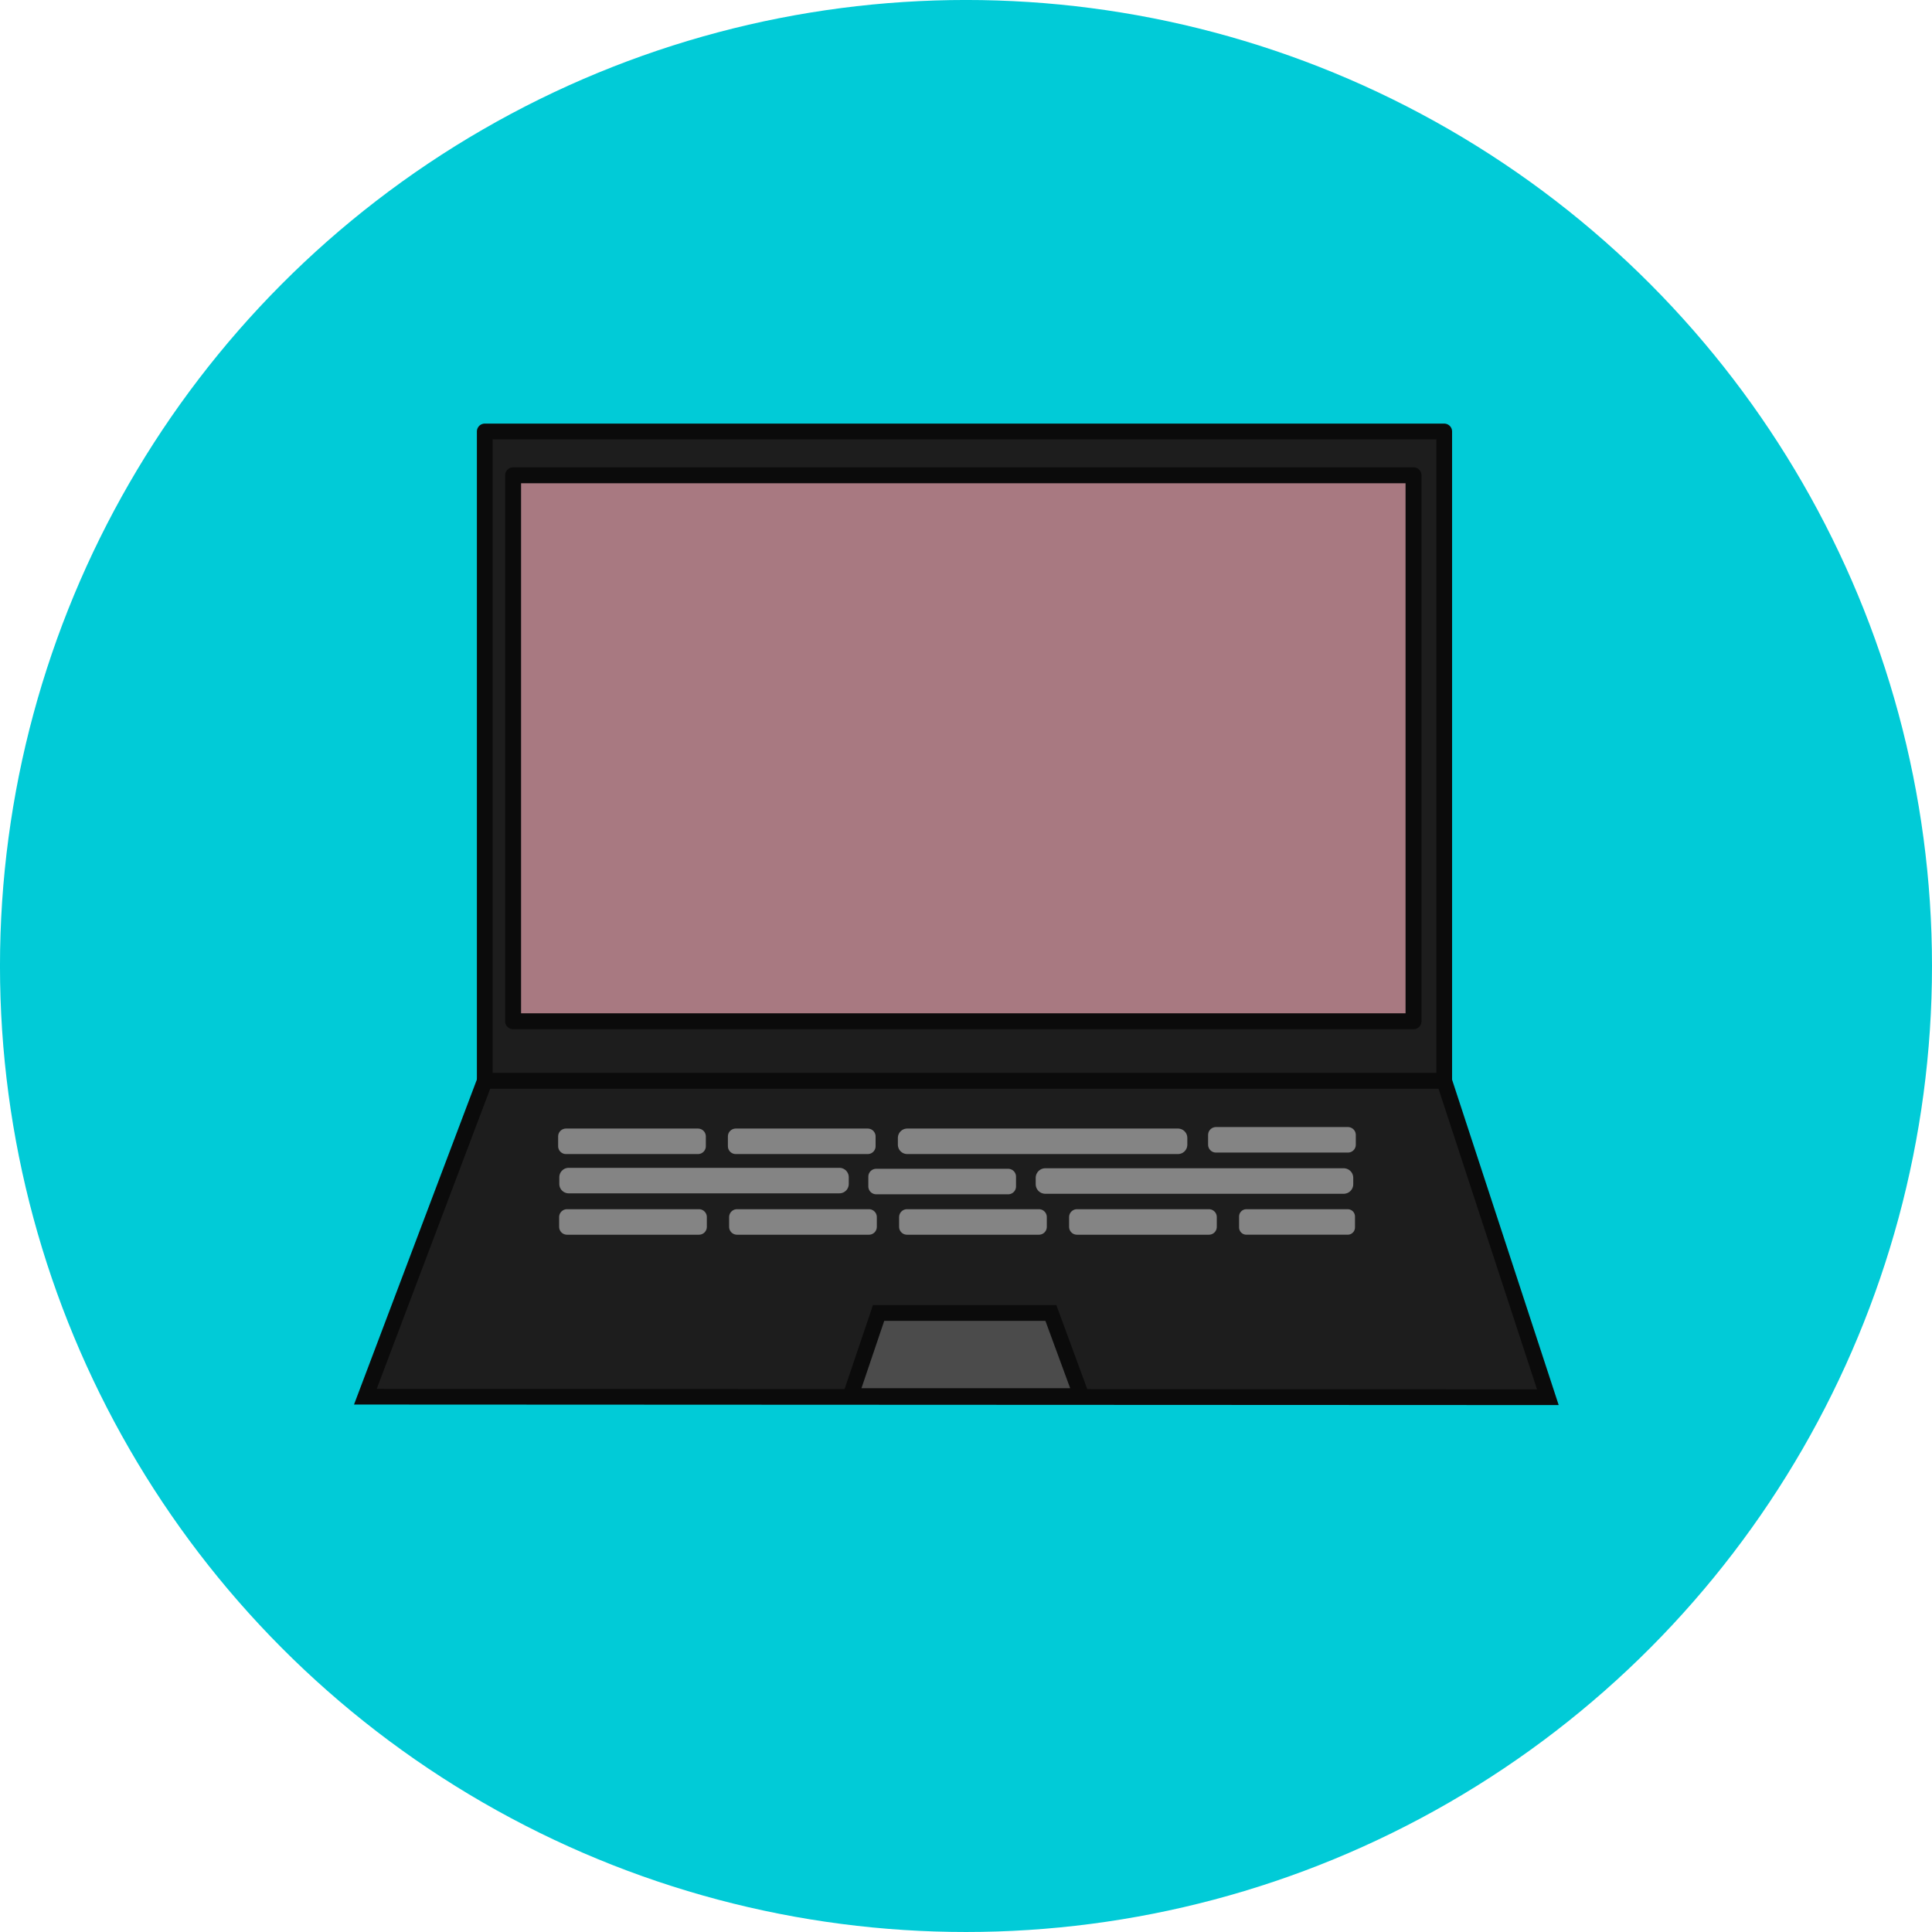 <svg xmlns="http://www.w3.org/2000/svg" viewBox="0 0 108.257 108.257" height="409.16" width="409.161"><g transform="translate(-66.718 -110.874)"><circle cx="101.142" cy="160.751" fill="#01cbd7" r="54.129" transform="translate(19.704 4.251)"/><rect ry="0" y="135.05" x="93.88" height="36.392" width="53.763" fill="#1d1d1d" stroke="#0b0b0b" stroke-width=".881" stroke-linejoin="round"/><path d="M93.88 171.442l-6.689 17.694 66.259.029-5.807-17.723z" fill="#1d1d1d" stroke="#0b0b0b" stroke-width=".88"/><path fill="#a87981" stroke="#0b0b0b" stroke-width=".893" stroke-linejoin="round" d="M95.469 137.507h50.454v30.591H95.469z"/><path d="M114.374 189.102l1.575-4.656h9.654l1.712 4.656z" fill="#4b4b4b" stroke="#0b0b0b" stroke-width=".881"/><path fill="none" stroke="#848484" stroke-width=".881" stroke-linejoin="round" d="M98.433 174.552h7.395v.548h-7.395zm9.512 0h7.395v.548h-7.395z"/><path fill="none" stroke="#848484" stroke-width="1.05" stroke-linejoin="round" d="M117.554 174.636h15.169v.379h-15.169z"/><path fill="none" stroke="#848484" stroke-width=".881" stroke-linejoin="round" d="M134.853 174.468h7.395v.548h-7.395z"/><path fill="none" stroke="#848484" stroke-width="1.05" stroke-linejoin="round" d="M98.583 177.216h15.169v-.379H98.583z"/><path fill="none" stroke="#848484" stroke-width=".881" stroke-linejoin="round" d="M115.814 176.806h7.395v.548h-7.395z"/><path fill="none" stroke="#848484" stroke-width="1.071" stroke-linejoin="round" d="M125.288 176.872h16.722v.358h-16.722z"/><path fill="none" stroke="#848484" stroke-width=".881" stroke-linejoin="round" d="M98.489 179.071h7.395v.548h-7.395zm9.525 0h7.395v.548h-7.395zm9.525 0h7.395v.548h-7.395zm9.525 0h7.395v.548h-7.395z"/><path fill="none" stroke="#848484" stroke-width=".816" stroke-linejoin="round" d="M136.556 179.039h5.679v.612h-5.679z"/></g></svg>